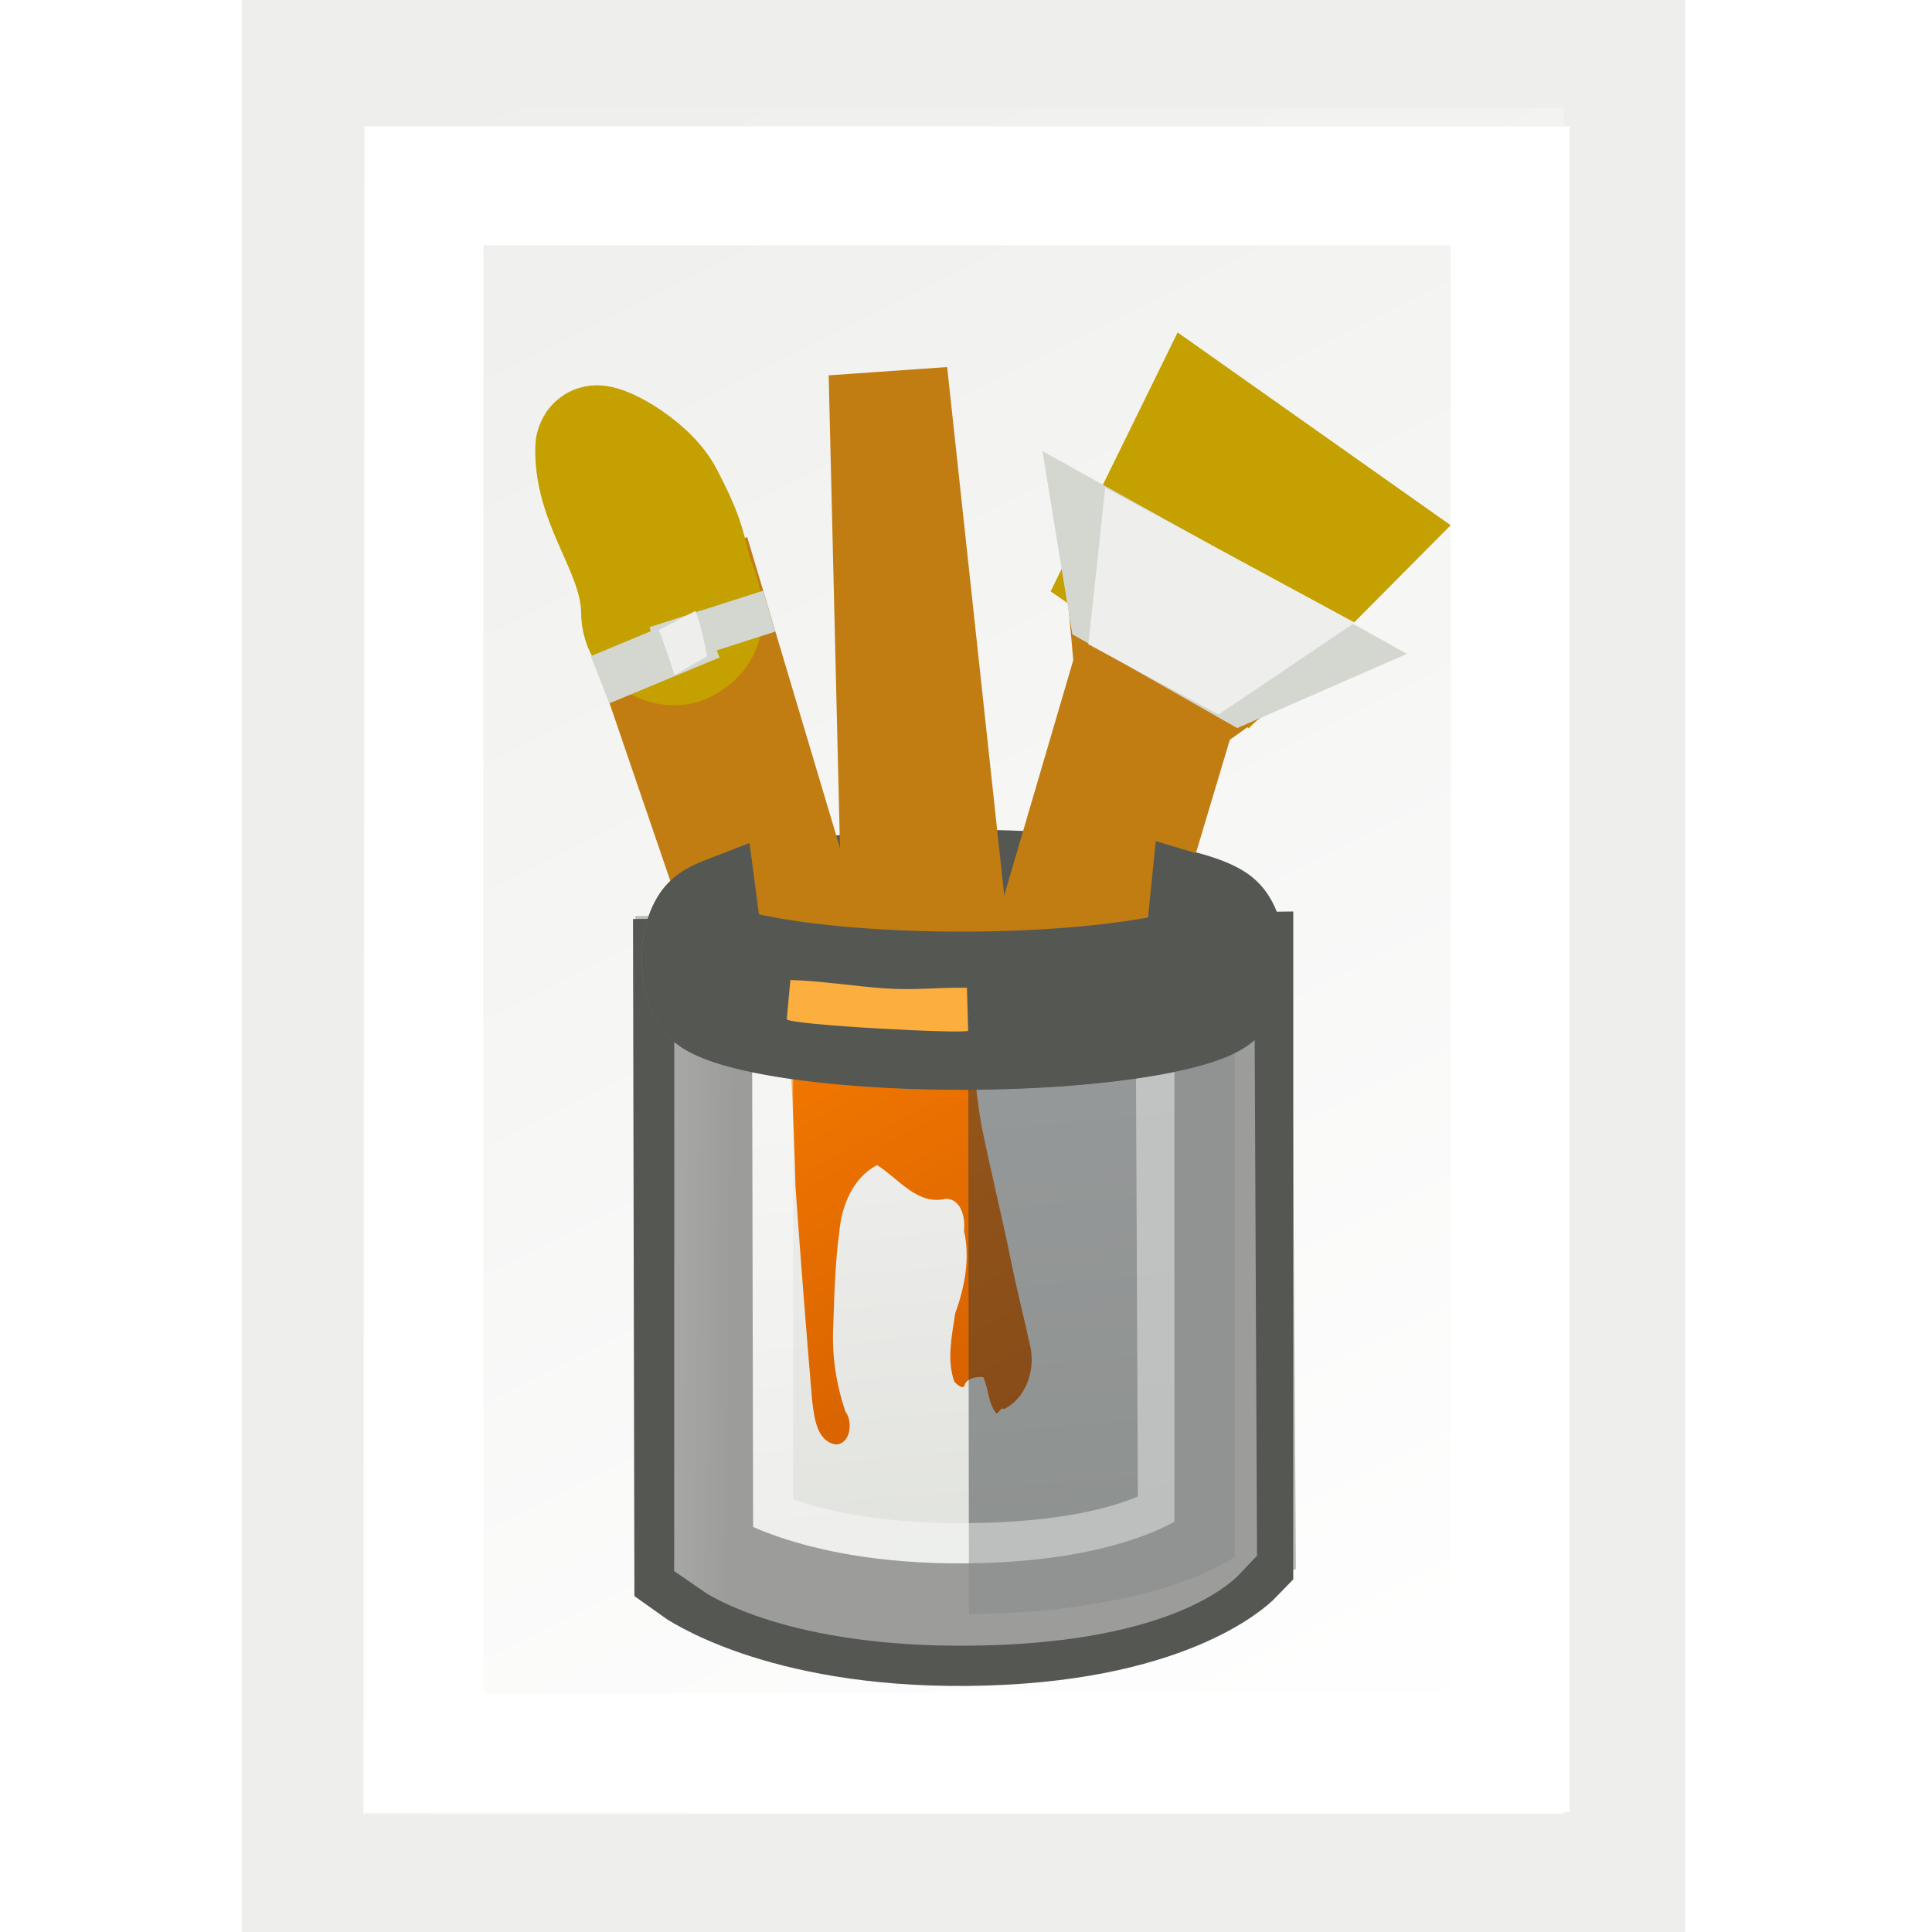<?xml version="1.0" encoding="UTF-8" standalone="no"?>
<!-- Created with Inkscape (http://www.inkscape.org/) -->
<svg
   xmlns:dc="http://purl.org/dc/elements/1.1/"
   xmlns:cc="http://creativecommons.org/ns#"
   xmlns:rdf="http://www.w3.org/1999/02/22-rdf-syntax-ns#"
   xmlns:svg="http://www.w3.org/2000/svg"
   xmlns="http://www.w3.org/2000/svg"
   xmlns:xlink="http://www.w3.org/1999/xlink"
   xmlns:sodipodi="http://sodipodi.sourceforge.net/DTD/sodipodi-0.dtd"
   xmlns:inkscape="http://www.inkscape.org/namespaces/inkscape"
   width="16px"
   height="16px"
   id="svg9431"
   sodipodi:version="0.32"
   inkscape:version="0.46"
   sodipodi:docname="mimetype-stylesheet-extra-small.svg"
   inkscape:export-filename="/Users/lse/Sites/BambusONE/System/Icons/tango/extra-small/mimetypes/LStylesheet.png"
   inkscape:export-xdpi="90"
   inkscape:export-ydpi="90"
   inkscape:output_extension="org.inkscape.output.svg.inkscape">
  <defs
     id="defs9433">
    <linearGradient
       inkscape:collect="always"
       id="linearGradient4545">
      <stop
         style="stop-color:#2e3436;stop-opacity:1;"
         offset="0"
         id="stop4547" />
      <stop
         style="stop-color:#eeeeec;stop-opacity:1"
         offset="1"
         id="stop4549" />
    </linearGradient>
    <radialGradient
       inkscape:collect="always"
       xlink:href="#linearGradient4545"
       id="radialGradient6006"
       gradientUnits="userSpaceOnUse"
       gradientTransform="matrix(1.187,3.0216829e-2,-3.5357678e-2,0.532,-3.362,8.37)"
       cx="18.298"
       cy="15.18"
       fx="18.298"
       fy="15.18"
       r="8.899" />
    <linearGradient
       inkscape:collect="always"
       id="linearGradient4567">
      <stop
         style="stop-color:#ffffff;stop-opacity:1"
         offset="0"
         id="stop4569" />
      <stop
         style="stop-color:#ffffff;stop-opacity:0.423"
         offset="1"
         id="stop4571" />
    </linearGradient>
    <linearGradient
       inkscape:collect="always"
       xlink:href="#linearGradient4567"
       id="linearGradient6004"
       gradientUnits="userSpaceOnUse"
       gradientTransform="translate(15.508,-18.346)"
       x1="17.335"
       y1="29.125"
       x2="30.293"
       y2="29.24" />
    <filter
       inkscape:collect="always"
       id="filter3226"
       x="-0.11"
       width="1.219"
       y="-0.047"
       height="1.094">
      <feGaussianBlur
         inkscape:collect="always"
         stdDeviation="0.433"
         id="feGaussianBlur3228" />
    </filter>
    <linearGradient
       inkscape:collect="always"
       id="linearGradient4585">
      <stop
         style="stop-color:#2e3436;stop-opacity:1;"
         offset="0"
         id="stop4587" />
      <stop
         style="stop-color:#2e3436;stop-opacity:0;"
         offset="1"
         id="stop4589" />
    </linearGradient>
    <linearGradient
       inkscape:collect="always"
       xlink:href="#linearGradient4585"
       id="linearGradient6002"
       gradientUnits="userSpaceOnUse"
       gradientTransform="matrix(1,0,0,1.006,-19.781,-2.948)"
       x1="34.624"
       y1="29.395"
       x2="21.457"
       y2="29.147" />
    <linearGradient
       inkscape:collect="always"
       id="linearGradient2420">
      <stop
         style="stop-color:#f57900;stop-opacity:1"
         offset="0"
         id="stop2422" />
      <stop
         style="stop-color:#ce5c00;stop-opacity:1"
         offset="1"
         id="stop2424" />
    </linearGradient>
    <linearGradient
       inkscape:collect="always"
       xlink:href="#linearGradient2420"
       id="linearGradient6000"
       gradientUnits="userSpaceOnUse"
       gradientTransform="translate(16.066,-19.221)"
       x1="18.418"
       y1="26.688"
       x2="24.952"
       y2="38.923" />
    <linearGradient
       inkscape:collect="always"
       id="linearGradient4593">
      <stop
         style="stop-color:#eeeeec;stop-opacity:1"
         offset="0"
         id="stop4595" />
      <stop
         style="stop-color:#d3d7cf;stop-opacity:1"
         offset="1"
         id="stop4597" />
    </linearGradient>
    <linearGradient
       inkscape:collect="always"
       xlink:href="#linearGradient4593"
       id="linearGradient5998"
       gradientUnits="userSpaceOnUse"
       gradientTransform="translate(15.508,-18.346)"
       x1="15.814"
       y1="23.194"
       x2="17.736"
       y2="46.078" />
    <linearGradient
       inkscape:collect="always"
       id="linearGradient14316">
      <stop
         style="stop-color:#eeeeec;stop-opacity:1"
         offset="0"
         id="stop14318" />
      <stop
         style="stop-color:#ffffff;stop-opacity:1"
         offset="1"
         id="stop14320" />
    </linearGradient>
    <linearGradient
       inkscape:collect="always"
       xlink:href="#linearGradient14316"
       id="linearGradient14322"
       x1="8.682"
       y1="2.047"
       x2="31.194"
       y2="46.822"
       gradientUnits="userSpaceOnUse"
       gradientTransform="matrix(0.322,0,0,0.321,0.406,0.252)" />
    <inkscape:perspective
       sodipodi:type="inkscape:persp3d"
       inkscape:vp_x="0 : 8 : 1"
       inkscape:vp_y="0 : 1000 : 0"
       inkscape:vp_z="16 : 8 : 1"
       inkscape:persp3d-origin="8 : 5.3333333 : 1"
       id="perspective9439" />
  </defs>
  <sodipodi:namedview
     id="base"
     pagecolor="#ffffff"
     bordercolor="#666666"
     borderopacity="1.0"
     inkscape:pageopacity="0.0"
     inkscape:pageshadow="2"
     inkscape:zoom="31.392433"
     inkscape:cx="2.7439562"
     inkscape:cy="8"
     inkscape:current-layer="layer1"
     showgrid="true"
     inkscape:grid-bbox="true"
     inkscape:document-units="px"
     inkscape:window-width="1920"
     inkscape:window-height="1110"
     inkscape:window-x="0"
     inkscape:window-y="22">
    <inkscape:grid
       type="xygrid"
       id="grid9441" />
  </sodipodi:namedview>
  <g
     id="layer1"
     inkscape:label="Layer 1"
     inkscape:groupmode="layer">
    <rect
       style="fill:url(#linearGradient14322);fill-opacity:1;fill-rule:evenodd;stroke:#eeeeec;stroke-width:1.006;stroke-linecap:square;stroke-linejoin:miter;marker:none;marker-start:none;marker-mid:none;marker-end:none;stroke-miterlimit:18.6;stroke-dasharray:none;stroke-dashoffset:0;stroke-opacity:1;visibility:visible;display:inline;overflow:visible;enable-background:accumulate"
       id="rect3776"
       width="10.948"
       height="15.132"
       x="2.505"
       y="0.391" />
    <rect
       style="fill:none;fill-opacity:1;fill-rule:evenodd;stroke:#ffffff;stroke-width:0.985;stroke-linecap:square;stroke-linejoin:miter;marker:none;marker-start:none;marker-mid:none;marker-end:none;stroke-miterlimit:18.6;stroke-dasharray:none;stroke-dashoffset:0;stroke-opacity:1;visibility:visible;display:inline;overflow:visible;enable-background:accumulate"
       id="rect4345"
       width="8.995"
       height="12.977"
       x="3.511"
       y="1.539" />
    <g
       id="g5974"
       transform="matrix(0.32,0,0,0.33,-8.587,8.173)">
      <path
         style="opacity:1;fill:#2e3436;fill-opacity:1;fill-rule:evenodd;stroke:#babdb6;stroke-width:3.076;stroke-linecap:square;stroke-linejoin:miter;marker:none;marker-start:none;marker-mid:none;marker-end:none;stroke-miterlimit:29.9;stroke-dasharray:none;stroke-dashoffset:0;stroke-opacity:1;visibility:visible;display:inline;overflow:visible;enable-background:accumulate"
         d="M 44.82,-0.244 L 44.851,13.899 C 44.851,13.899 49.495,15.06 51.906,15.23 C 54.757,15.431 58.828,13.613 58.828,13.613 L 58.735,-0.275 L 44.82,-0.244 z"
         id="path4543"
         sodipodi:nodetypes="cssscc" />
      <path
         sodipodi:nodetypes="cssscc"
         id="rect4031"
         d="M 44.758,-0.182 L 44.789,14.488 C 44.789,14.488 47.004,16.045 51.844,16.005 C 57.041,15.962 58.766,14.233 58.766,14.233 L 58.766,-0.337 L 44.758,-0.182 z"
         style="opacity:1;fill:url(#linearGradient5998);fill-opacity:1;fill-rule:evenodd;stroke:#555753;stroke-width:3.076;stroke-linecap:square;stroke-linejoin:miter;marker:none;marker-start:none;marker-mid:none;marker-end:none;stroke-miterlimit:29.9;stroke-dasharray:none;stroke-dashoffset:0;stroke-opacity:1;visibility:visible;display:inline;overflow:visible;enable-background:accumulate" />
      <path
         sodipodi:nodetypes="cssssssscssssssscssssscc"
         id="rect4665"
         d="M 51.827,0.269 C 51.027,0.26 50.498,0.275 49.7,0.315 C 48.955,0.301 47.985,0.058 47.24,0.043 C 47.064,0.746 47.338,1.452 47.308,2.16 C 47.358,3.113 47.396,4.067 47.422,5.021 C 47.553,6.811 47.696,8.6 47.853,10.387 C 47.907,10.795 47.963,11.402 48.466,11.483 C 48.85,11.472 48.913,10.912 48.716,10.661 C 48.475,9.981 48.362,9.26 48.398,8.538 C 48.426,7.737 48.446,6.935 48.557,6.14 C 48.616,5.485 48.917,4.777 49.533,4.473 C 50.087,4.808 50.579,5.492 51.305,5.318 C 51.709,5.314 51.822,5.79 51.782,6.117 C 51.946,6.815 51.801,7.536 51.554,8.195 C 51.47,8.759 51.331,9.353 51.532,9.908 C 51.58,9.956 51.768,10.141 51.804,9.976 C 51.886,9.804 52.127,9.779 52.281,9.794 C 52.426,10.089 52.399,10.446 52.622,10.707 C 52.704,10.685 52.714,10.547 52.826,10.593 C 53.377,10.322 53.619,9.652 53.508,9.068 C 53.34,8.307 53.134,7.554 52.98,6.789 C 52.746,5.675 52.461,4.572 52.231,3.457 C 52.093,2.671 52.023,1.872 51.945,1.078 L 51.827,0.269 z"
         style="opacity:1;fill:url(#linearGradient6000);fill-opacity:1;fill-rule:evenodd;stroke:none;stroke-width:1;stroke-linecap:square;stroke-linejoin:miter;marker:none;marker-start:none;marker-mid:none;marker-end:none;stroke-miterlimit:29.9;stroke-dashoffset:0;stroke-opacity:1;visibility:visible;display:inline;overflow:visible;enable-background:accumulate" />
      <path
         transform="matrix(0.727,0,0,0.731,39.882,-7.038)"
         sodipodi:nodetypes="csccc"
         id="path4583"
         d="M 16.545,31.162 C 23.342,31.104 26.004,29.195 26.004,29.195 L 26.004,9.127 L 16.519,9.127 C 16.519,9.127 16.545,31.162 16.545,31.162 z"
         style="opacity:0.68;fill:url(#linearGradient6002);fill-opacity:1;fill-rule:evenodd;stroke:none;stroke-width:1;stroke-linecap:square;stroke-linejoin:miter;marker:none;marker-start:none;marker-mid:none;marker-end:none;stroke-miterlimit:29.9;stroke-dasharray:none;stroke-dashoffset:0;stroke-opacity:1;visibility:visible;display:inline;overflow:visible;filter:url(#filter3226);enable-background:accumulate" />
      <path
         transform="matrix(0.831,0,0,1.377,32.173,-24.081)"
         d="M 32.124,16.992 A 8.562,0.93 0 1 1 15,16.992 A 8.562,0.93 0 1 1 32.124,16.992 z"
         sodipodi:ry="0.93023258"
         sodipodi:rx="8.5620155"
         sodipodi:cy="16.992249"
         sodipodi:cx="23.562016"
         id="path4553"
         style="opacity:1;fill:#eeeeec;fill-opacity:1;fill-rule:evenodd;stroke:#babdb6;stroke-width:2.876;stroke-linecap:square;stroke-linejoin:miter;marker:none;marker-start:none;marker-mid:none;marker-end:none;stroke-miterlimit:29.9;stroke-dasharray:none;stroke-dashoffset:0;stroke-opacity:1;visibility:visible;display:inline;overflow:visible;enable-background:accumulate"
         sodipodi:type="arc" />
      <path
         sodipodi:nodetypes="cssscc"
         id="path4565"
         d="M 45.823,-0.06 L 45.82,13.847 C 45.82,13.847 47.568,15.033 51.904,14.995 C 56.56,14.955 57.825,13.654 57.825,13.654 L 57.763,0.343 L 45.823,-0.06 z"
         style="opacity:0.985;fill:none;fill-opacity:1;fill-rule:evenodd;stroke:url(#linearGradient6004);stroke-width:3.076;stroke-linecap:square;stroke-linejoin:miter;marker:none;marker-start:none;marker-mid:none;marker-end:none;stroke-miterlimit:29.9;stroke-dasharray:none;stroke-dashoffset:0;stroke-opacity:1;visibility:visible;display:inline;overflow:visible;enable-background:accumulate" />
      <path
         transform="matrix(0.833,0,0,1.377,32.146,-24.081)"
         d="M 32.124,16.992 A 8.562,0.93 0 1 1 15,16.992 A 8.562,0.93 0 1 1 32.124,16.992 z"
         sodipodi:ry="0.93023258"
         sodipodi:rx="8.5620155"
         sodipodi:cy="16.992249"
         sodipodi:cx="23.562016"
         id="path4027"
         style="opacity:1;fill:url(#radialGradient6006);fill-opacity:1;fill-rule:evenodd;stroke:#555753;stroke-width:2.873;stroke-linecap:square;stroke-linejoin:miter;marker:none;marker-start:none;marker-mid:none;marker-end:none;stroke-miterlimit:29.9;stroke-dasharray:none;stroke-dashoffset:0;stroke-opacity:1;visibility:visible;display:inline;overflow:visible;enable-background:accumulate"
         sodipodi:type="arc" />
      <path
         sodipodi:nodetypes="ccccc"
         id="rect4678"
         d="M 57.891,-14.163 L 61.961,-11.376 L 58.974,-8.46 L 56.011,-10.446 L 57.891,-14.163 z"
         style="opacity:1;fill:#edd400;fill-opacity:1;fill-rule:evenodd;stroke:#c4a000;stroke-width:3.076;stroke-linecap:square;stroke-linejoin:miter;marker:none;marker-start:none;marker-mid:none;marker-end:none;stroke-miterlimit:29.9;stroke-dashoffset:0;stroke-opacity:1;visibility:visible;display:inline;overflow:visible;enable-background:accumulate" />
      <path
         sodipodi:nodetypes="ccsccc"
         id="path4557"
         d="M 57.69,-0.277 C 56.395,-0.44 53.878,-0.562 51.886,-0.562 C 49.787,-0.591 46.65,-0.493 46.018,-0.233 C 46.018,-0.233 45.011,-0.679 45.011,-0.679 C 47.235,-1.591 54.411,-1.676 58.708,-0.83 C 58.708,-0.83 59.321,-0.55 57.69,-0.277 z"
         style="opacity:0.193;fill:#eeeeec;fill-opacity:1;fill-rule:evenodd;stroke:none;stroke-width:0.797;stroke-linecap:square;stroke-linejoin:miter;marker:none;stroke-miterlimit:29.9;stroke-dasharray:none;stroke-dashoffset:0;stroke-opacity:1;visibility:visible;display:inline;overflow:visible;enable-background:accumulate" />
      <path
         sodipodi:nodetypes="ccccc"
         id="path4672"
         d="M 43.807,-8.347 L 45.241,-9.084 L 48.14,0.337 L 46.834,0.234 L 43.807,-8.347 z"
         style="fill:#e9b96e;fill-rule:evenodd;stroke:#c17d11;stroke-width:3.076px;stroke-linecap:butt;stroke-linejoin:miter;stroke-opacity:1" />
      <path
         sodipodi:nodetypes="cccc"
         id="path4670"
         d="M 49.818,-15.385 L 50.21,0.491 L 51.593,0.545 L 49.818,-15.385 z"
         style="fill:#e9b96e;fill-rule:evenodd;stroke:#c17d11;stroke-width:3.076px;stroke-linecap:butt;stroke-linejoin:miter;stroke-opacity:1" />
      <path
         sodipodi:nodetypes="ccccccc"
         id="path4674"
         d="M 53.589,0.481 L 56.17,-8.043 L 55.979,-10.094 L 58.942,-8.267 L 57.349,-7.162 L 54.991,0.481 L 53.589,0.481 z"
         style="fill:#e9b96e;fill-rule:evenodd;stroke:#c17d11;stroke-width:3.076px;stroke-linecap:butt;stroke-linejoin:miter;stroke-opacity:1" />
      <path
         sodipodi:open="true"
         sodipodi:end="9.8736006"
         sodipodi:start="5.7245251"
         transform="matrix(0.827,0,0,1.377,32.226,-24.081)"
         d="M 30.822,16.499 A 8.562,0.93 0 1 1 15.848,16.589"
         sodipodi:ry="0.93023258"
         sodipodi:rx="8.5620155"
         sodipodi:cy="16.992249"
         sodipodi:cx="23.562016"
         id="path4676"
         style="opacity:1;fill:none;fill-opacity:1;fill-rule:evenodd;stroke:#555753;stroke-width:2.883;stroke-linecap:square;stroke-linejoin:miter;marker:none;marker-start:none;marker-mid:none;marker-end:none;stroke-miterlimit:29.9;stroke-dasharray:none;stroke-dashoffset:0;stroke-opacity:1;visibility:visible;display:inline;overflow:visible;enable-background:accumulate"
         sodipodi:type="arc" />
      <path
         sodipodi:nodetypes="cssccc"
         id="path4668"
         d="M 51.858,0.021 C 51.058,0.012 50.538,0.089 49.739,0.038 C 48.996,-0.01 48.034,-0.157 47.289,-0.172 C 47.289,-0.172 47.196,0.811 47.196,0.811 C 47.231,0.954 51.915,1.194 51.891,1.097 L 51.858,0.021 z"
         style="opacity:1;fill:#fcaf3e;fill-opacity:1;fill-rule:evenodd;stroke:none;stroke-width:1;stroke-linecap:square;stroke-linejoin:miter;marker:none;marker-start:none;marker-mid:none;marker-end:none;stroke-miterlimit:29.9;stroke-dashoffset:0;stroke-opacity:1;visibility:visible;display:inline;overflow:visible;enable-background:accumulate" />
      <path
         id="path4683"
         d="M 59.165,-13.074 C 59.038,-12.978 56.807,-10.062 56.807,-10.062"
         style="fill:none;fill-rule:evenodd;stroke:#c4a000;stroke-width:3.076px;stroke-linecap:butt;stroke-linejoin:miter;stroke-opacity:1" />
      <path
         id="path4685"
         d="M 60.44,-12.081 C 60.249,-11.932 57.827,-9.068 57.827,-9.068"
         style="fill:none;fill-rule:evenodd;stroke:#c4a000;stroke-width:3.076px;stroke-linecap:butt;stroke-linejoin:miter;stroke-opacity:1" />
      <path
         sodipodi:nodetypes="ccccc"
         id="path4681"
         d="M 55.851,-10.599 L 59.699,-8.524 L 58.942,-8.203 L 55.979,-9.837 L 55.851,-10.599 z"
         style="opacity:1;fill:#edd400;fill-opacity:1;fill-rule:evenodd;stroke:#d3d7cf;stroke-width:3.076;stroke-linecap:square;stroke-linejoin:miter;marker:none;marker-start:none;marker-mid:none;marker-end:none;stroke-miterlimit:29.9;stroke-dashoffset:0;stroke-opacity:1;visibility:visible;display:inline;overflow:visible;enable-background:accumulate" />
      <path
         sodipodi:nodetypes="ccccc"
         id="path4687"
         d="M 56.717,-10.122 L 58.865,-8.995 L 58.285,-8.616 L 56.645,-9.474 L 56.717,-10.122 z"
         style="opacity:1;fill:#edd400;fill-opacity:1;fill-rule:evenodd;stroke:#eeeeec;stroke-width:3.076;stroke-linecap:square;stroke-linejoin:miter;marker:none;marker-start:none;marker-mid:none;marker-end:none;stroke-miterlimit:29.9;stroke-dashoffset:0;stroke-opacity:1;visibility:visible;display:inline;overflow:visible;enable-background:accumulate" />
      <path
         sodipodi:nodetypes="cscssc"
         id="path4689"
         d="M 44.77,-10.296 C 45.304,-9.12 44.912,-8.854 44.555,-8.663 C 44.198,-8.472 43.405,-8.748 43.412,-9.411 C 43.388,-10.972 42.187,-12.081 42.225,-13.522 C 42.231,-13.725 43.605,-13.061 44.033,-12.257 C 44.511,-11.359 44.567,-11.156 44.77,-10.296 z"
         style="fill:#edd400;fill-opacity:1;fill-rule:evenodd;stroke:#c4a000;stroke-width:3.076;stroke-linecap:square;stroke-linejoin:miter;marker:none;marker-start:none;marker-mid:none;marker-end:none;stroke-miterlimit:29.9;stroke-dashoffset:0;stroke-opacity:1;visibility:visible;display:inline;overflow:visible;enable-background:accumulate" />
      <path
         sodipodi:nodetypes="cc"
         id="path4692"
         d="M 43.552,-8.876 L 44.03,-7.691"
         style="fill:none;fill-rule:evenodd;stroke:#d3d7cf;stroke-width:3.076px;stroke-linecap:butt;stroke-linejoin:miter;stroke-opacity:1" />
      <path
         sodipodi:nodetypes="cc"
         id="path4694"
         d="M 45.113,-9.485 L 45.432,-8.46"
         style="fill:none;fill-rule:evenodd;stroke:#d3d7cf;stroke-width:3.076px;stroke-linecap:butt;stroke-linejoin:miter;stroke-opacity:1" />
      <path
         sodipodi:nodetypes="ccccc"
         id="path4696"
         d="M 44.829,-9.434 L 43.884,-8.955 C 43.982,-8.754 44.292,-7.822 44.292,-7.822 L 45.133,-8.297 C 45.133,-8.297 44.986,-9.113 44.829,-9.434 z"
         style="fill:#eeeeec;fill-opacity:1;fill-rule:evenodd;stroke:none;stroke-width:1px;stroke-linecap:butt;stroke-linejoin:miter;stroke-opacity:1" />
    </g>
  </g>
</svg>
